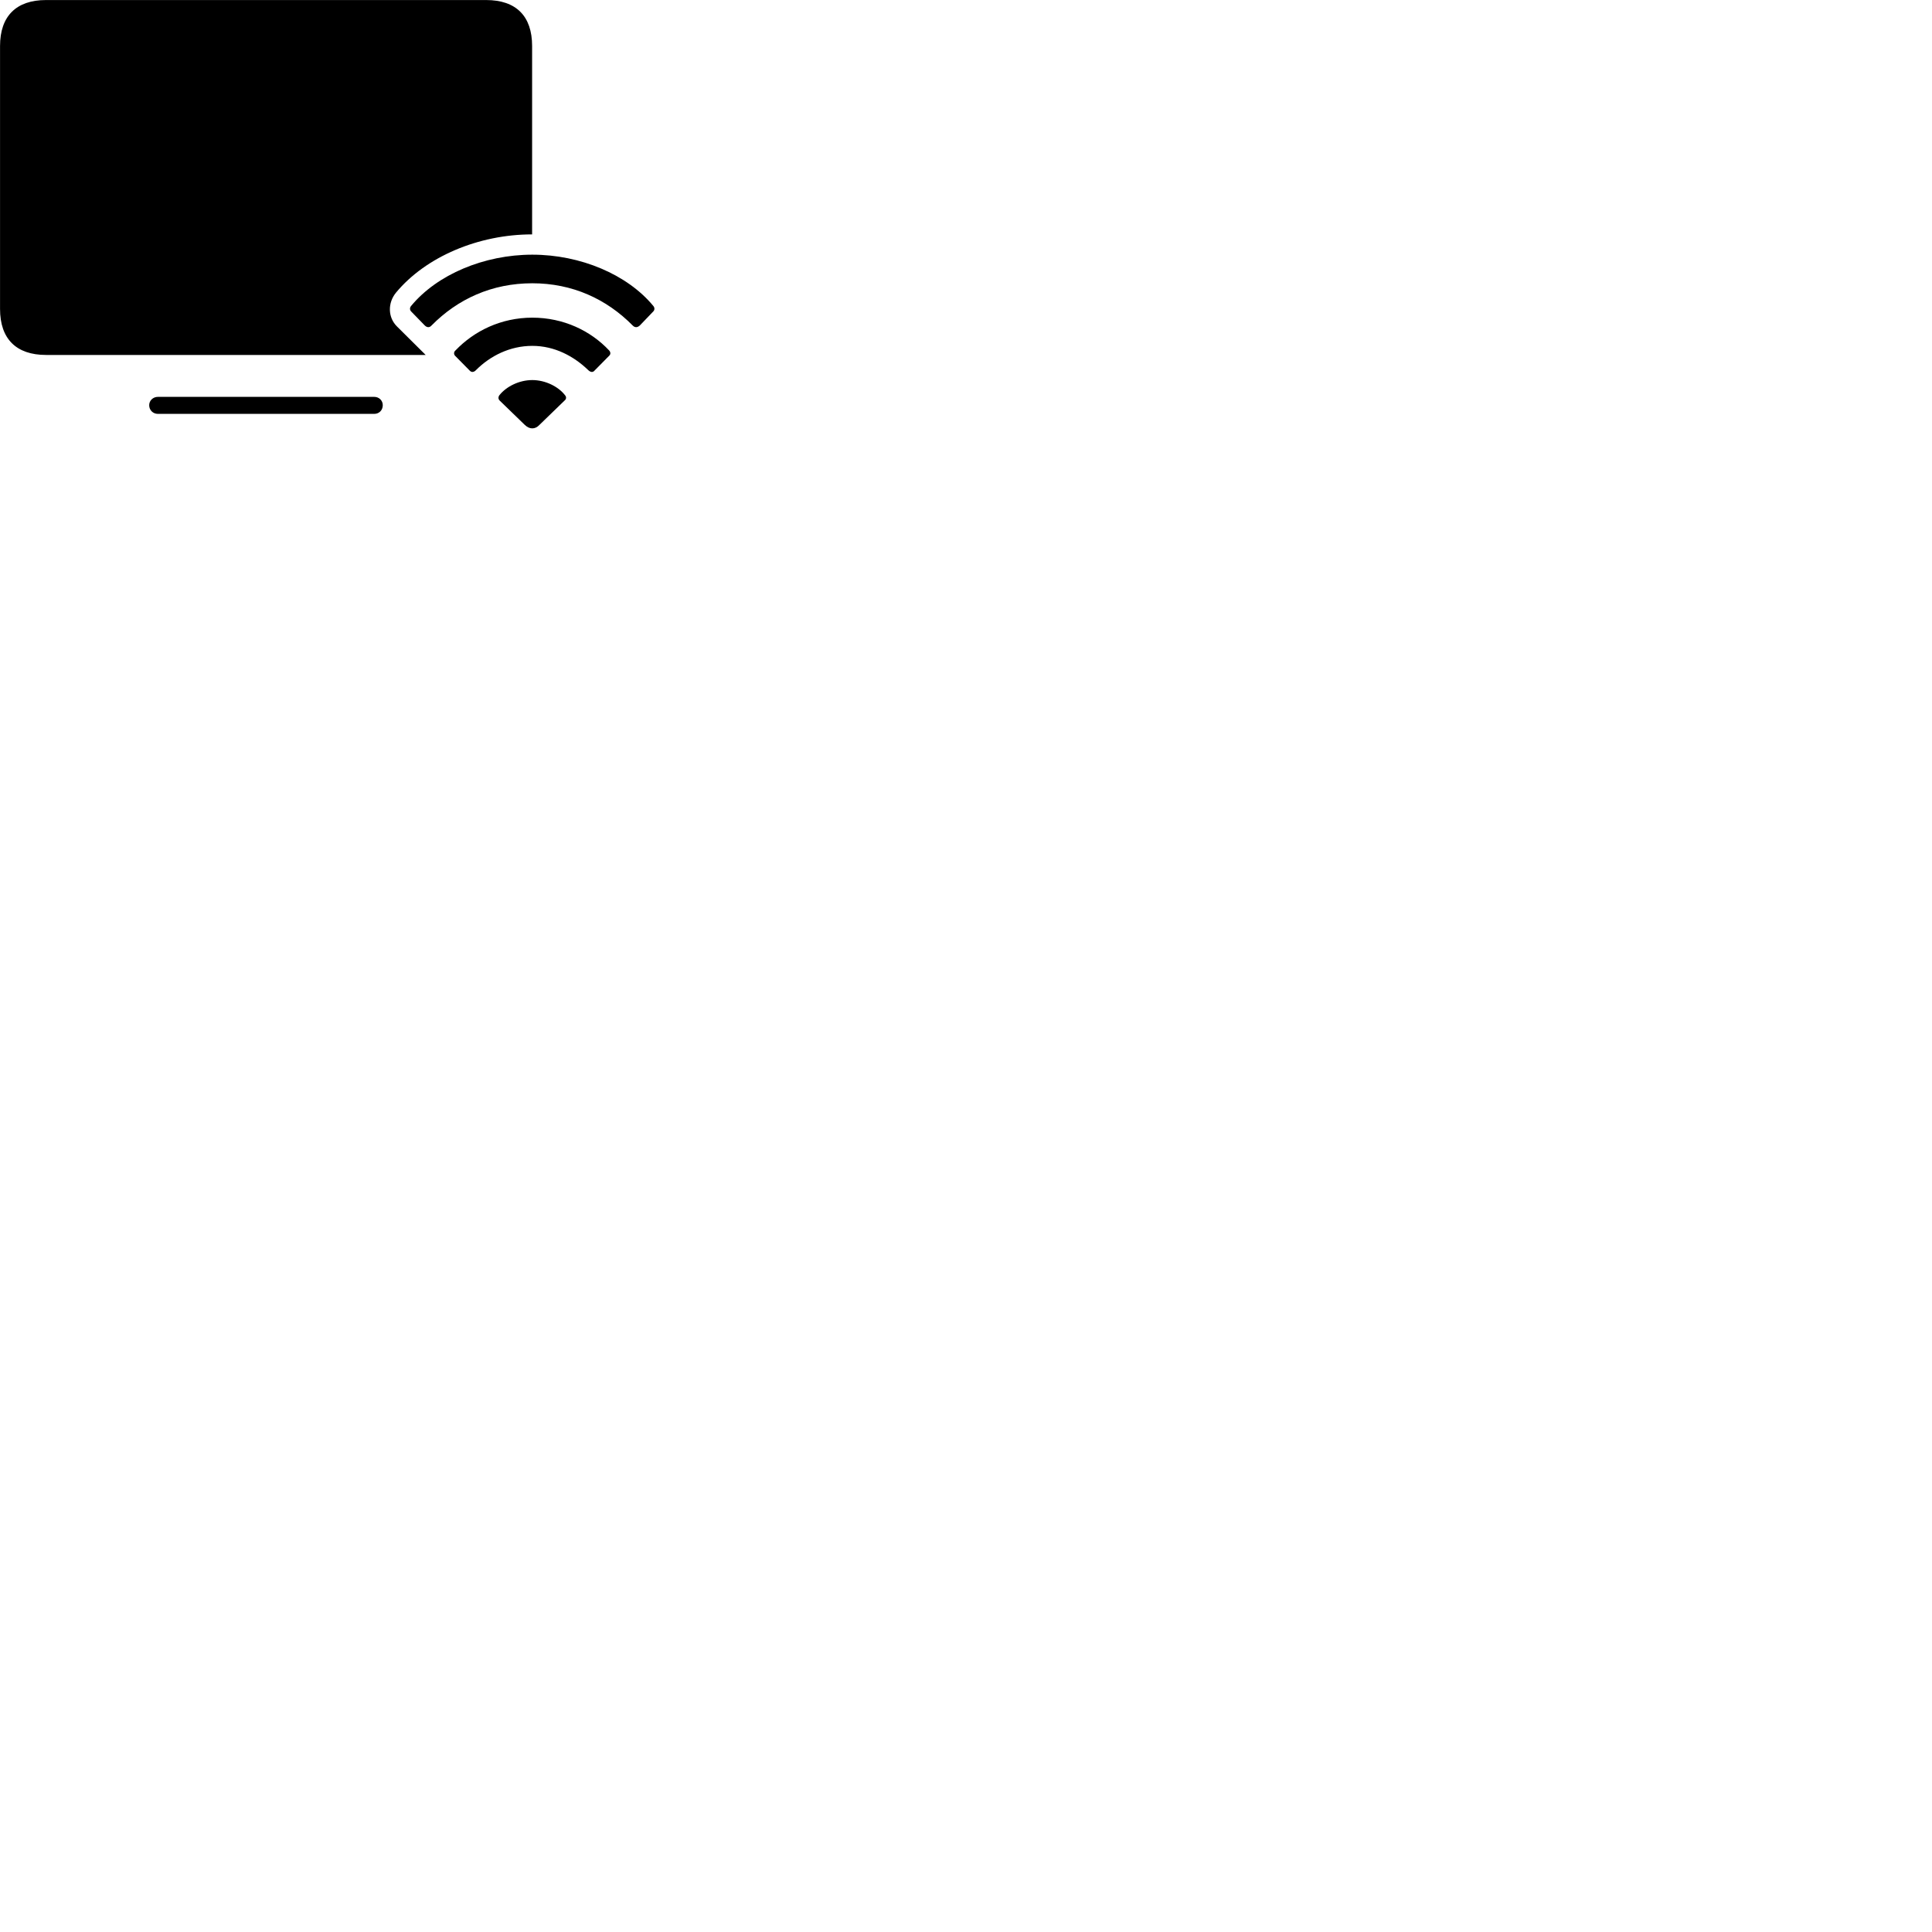 
        <svg xmlns="http://www.w3.org/2000/svg" viewBox="0 0 100 100">
            <path d="M2.382 18.372H22.032L20.552 16.902C20.072 16.432 20.062 15.682 20.492 15.152C22.042 13.282 24.772 12.132 27.542 12.132V2.382C27.542 0.832 26.712 0.002 25.162 0.002H2.382C0.842 0.002 0.002 0.832 0.002 2.382V15.992C0.002 17.542 0.842 18.372 2.382 18.372ZM21.982 16.842C22.102 16.962 22.232 16.962 22.332 16.852C23.692 15.472 25.462 14.662 27.552 14.662C29.622 14.662 31.392 15.472 32.752 16.852C32.862 16.962 32.992 16.962 33.122 16.842L33.812 16.122C33.892 16.042 33.892 15.922 33.812 15.832C32.472 14.212 30.052 13.182 27.552 13.182C25.052 13.182 22.622 14.212 21.282 15.832C21.202 15.922 21.202 16.042 21.282 16.122ZM24.312 19.182C24.412 19.292 24.542 19.262 24.642 19.152C25.372 18.422 26.392 17.902 27.552 17.902C28.702 17.902 29.692 18.432 30.442 19.152C30.552 19.262 30.682 19.292 30.772 19.182L31.532 18.412C31.622 18.332 31.602 18.212 31.522 18.132C30.572 17.122 29.172 16.442 27.552 16.442C25.932 16.442 24.542 17.132 23.582 18.132C23.482 18.212 23.482 18.332 23.552 18.412ZM27.552 22.172C27.682 22.172 27.812 22.112 27.922 21.992L29.222 20.732C29.322 20.652 29.322 20.542 29.242 20.452C28.902 20.012 28.232 19.672 27.552 19.672C26.862 19.672 26.202 20.012 25.852 20.452C25.782 20.542 25.782 20.652 25.862 20.732L27.162 21.992C27.292 22.112 27.412 22.172 27.552 22.172ZM8.172 21.422H19.372C19.622 21.422 19.812 21.232 19.812 20.972C19.812 20.732 19.622 20.542 19.372 20.542H8.172C7.922 20.542 7.722 20.732 7.722 20.972C7.722 21.232 7.922 21.422 8.172 21.422Z" />
        </svg>
    